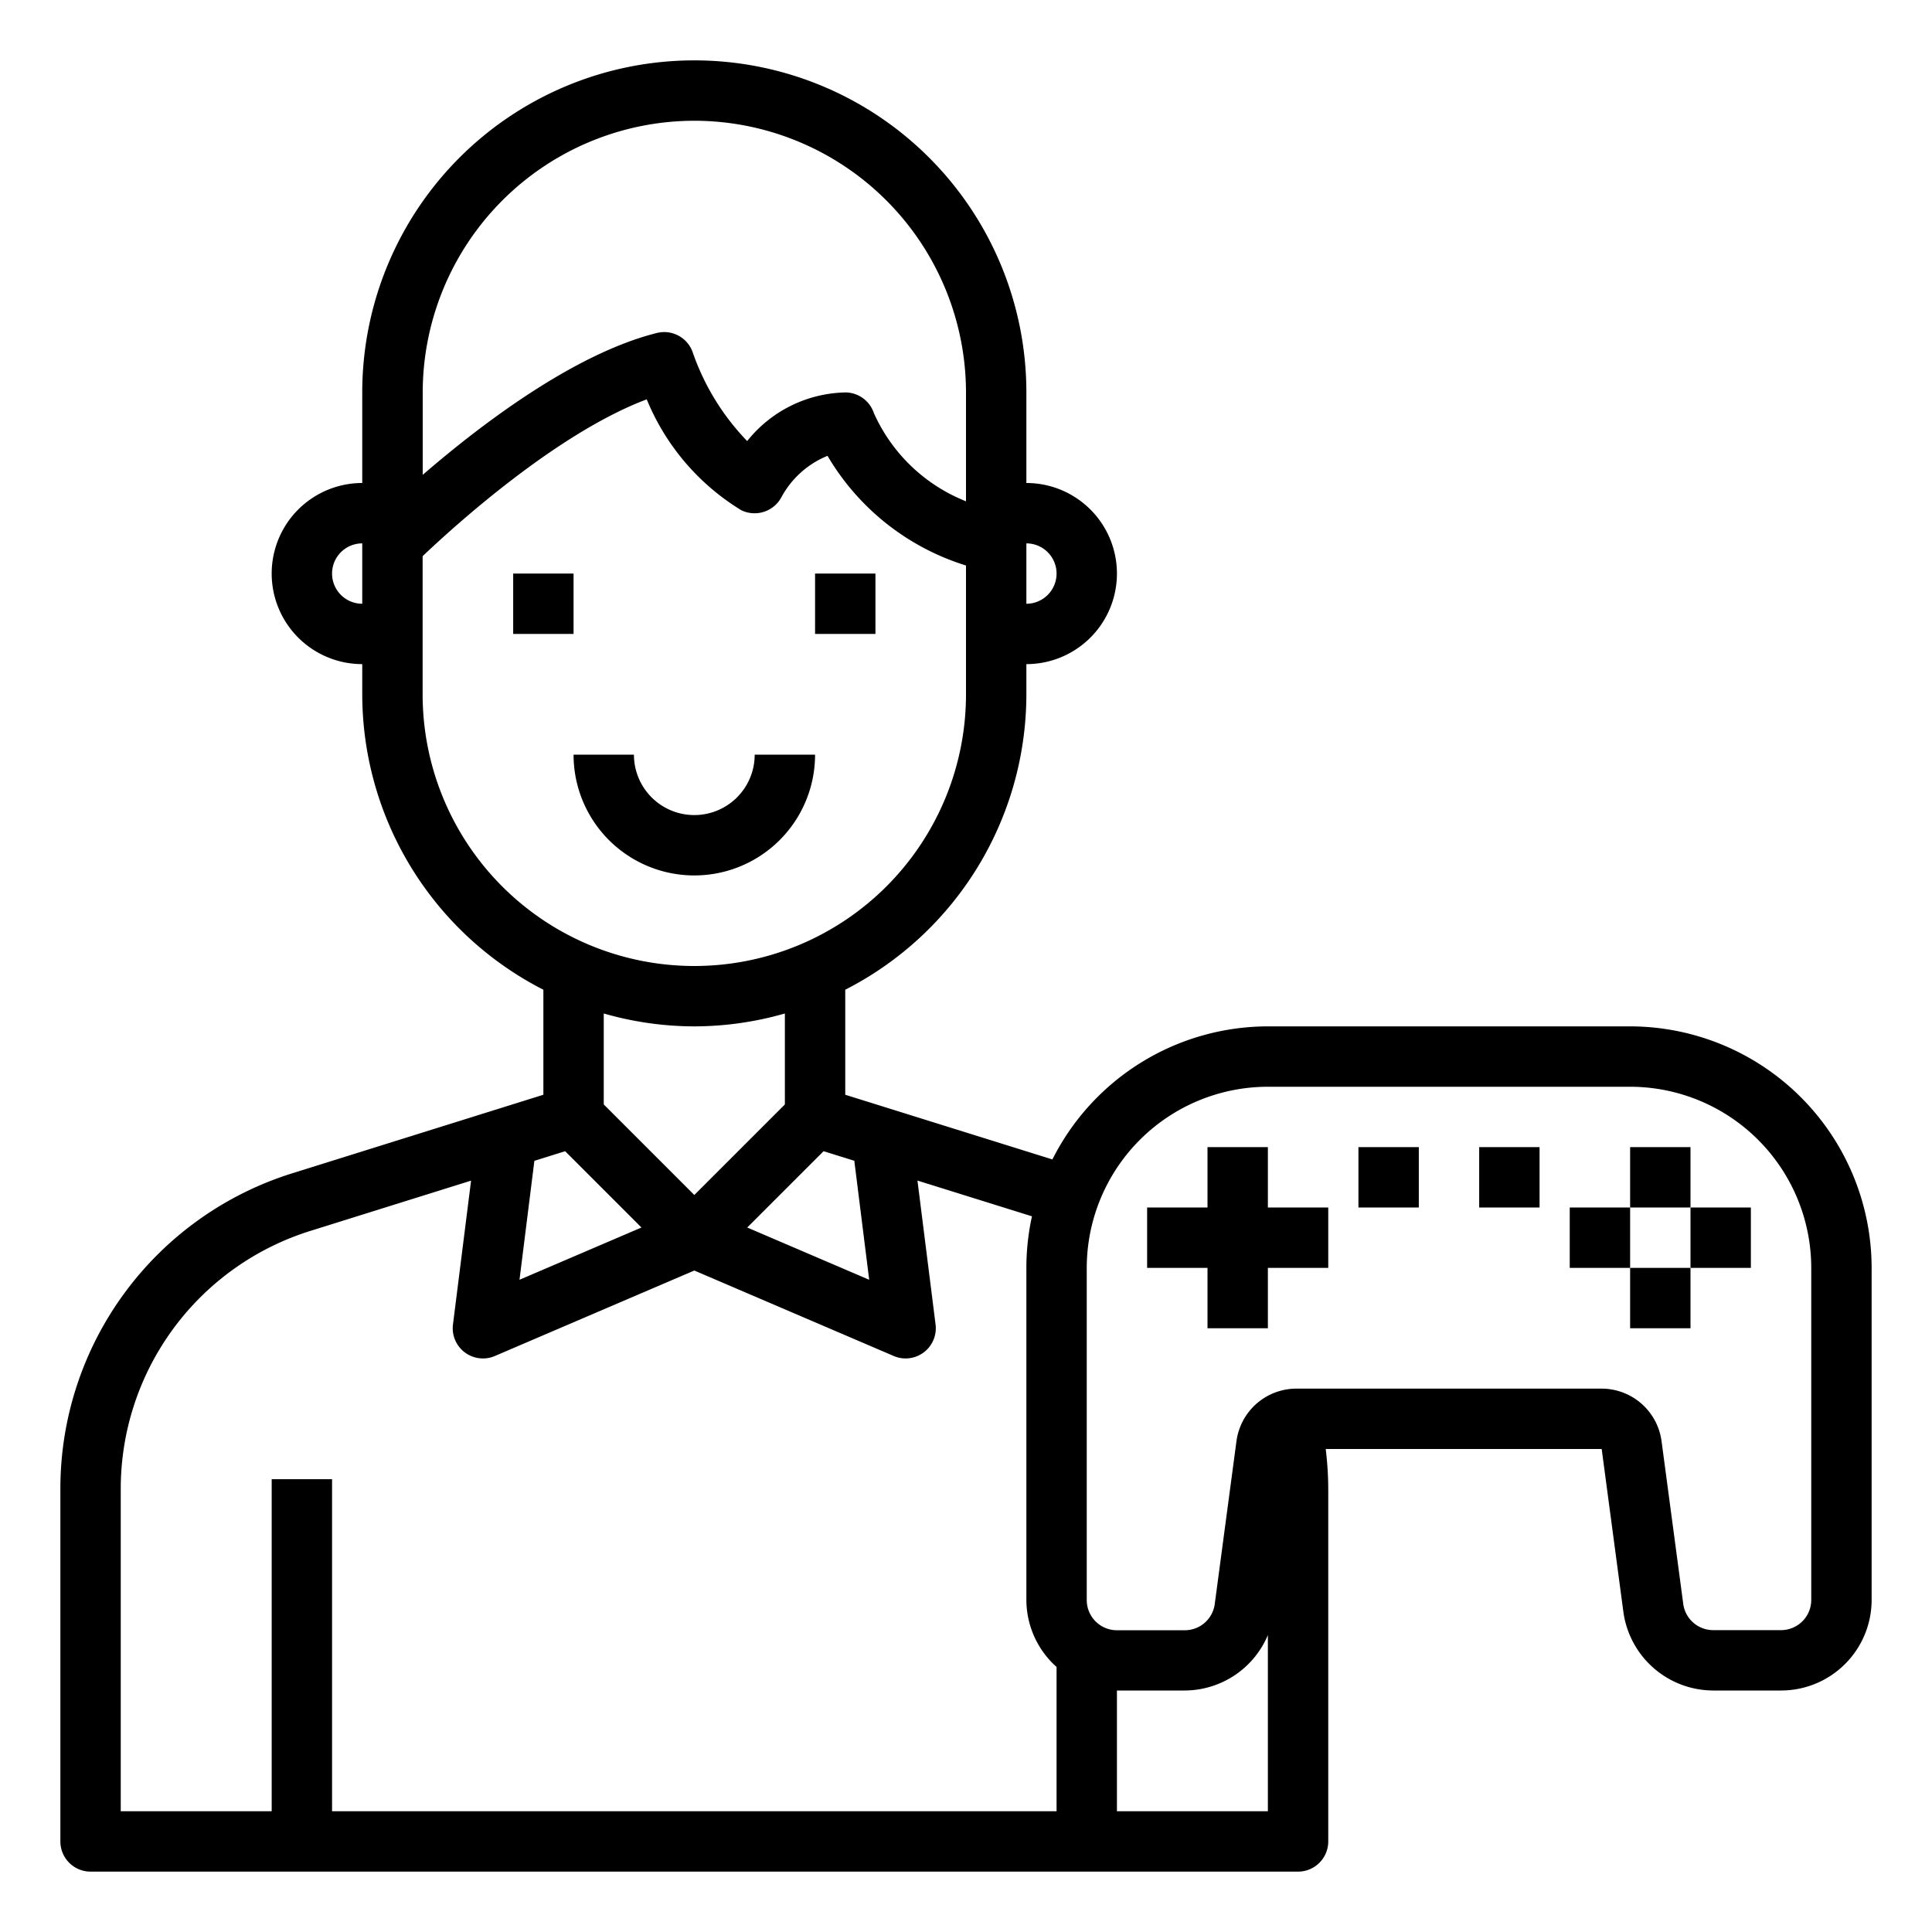 <svg height="512" viewBox="0 0 64 64" width="512" xmlns="http://www.w3.org/2000/svg"><path d="m54 34h-12a8 8 0 0 0 -7.138 4.408l-6.862-2.143v-3.479a11 11 0 0 0 6-9.786v-1a3 3 0 0 0 0-6v-3a11 11 0 0 0 -22 0v3a3 3 0 0 0 0 6v1a11 11 0 0 0 6 9.786v3.479l-8.277 2.589a10.943 10.943 0 0 0 -7.723 10.496v11.65a1 1 0 0 0 1 1h40a1 1 0 0 0 1-1v-11.65a11.2 11.2 0 0 0 -.084-1.35h9.142l.719 5.4a3.011 3.011 0 0 0 2.974 2.6h2.249a3 3 0 0 0 3-3v-11a8.009 8.009 0 0 0 -8-8zm-25.7 4.452.493 3.942-4.04-1.731 2.529-2.528zm6.7-19.452a1 1 0 0 1 -1 1v-2a1 1 0 0 1 1 1zm-12-15a9.01 9.01 0 0 1 9 9v3.606a5.605 5.605 0 0 1 -3.052-2.922 1 1 0 0 0 -.948-.684 4.269 4.269 0 0 0 -3.249 1.611 7.993 7.993 0 0 1 -1.8-2.928 1 1 0 0 0 -1.19-.653c-2.77.692-5.881 3.077-7.758 4.7v-2.73a9.01 9.01 0 0 1 8.997-9zm-12 15a1 1 0 0 1 1-1v2a1 1 0 0 1 -1-1zm3 4v-4.576c.995-.946 4.416-4.065 7.424-5.195a7.734 7.734 0 0 0 3.129 3.671 1.008 1.008 0 0 0 1.339-.442 3.034 3.034 0 0 1 1.521-1.358 8.1 8.1 0 0 0 4.587 3.633v4.267a9 9 0 0 1 -18 0zm9 11a10.928 10.928 0 0 0 3-.427v3.013l-3 3-3-3v-3.013a10.928 10.928 0 0 0 3 .427zm-4.279 4.135 2.528 2.528-4.04 1.731.493-3.94zm-14.721 11.215a8.95 8.95 0 0 1 6.318-8.586l5.287-1.654-.6 4.766a1 1 0 0 0 .995 1.124.982.982 0 0 0 .394-.081l6.606-2.831 6.606 2.831a.982.982 0 0 0 .394.081 1 1 0 0 0 .992-1.124l-.6-4.768 3.793 1.184a8.017 8.017 0 0 0 -.185 1.708v11a2.985 2.985 0 0 0 1 2.22v4.78h-24v-11h-2v11h-5zm33 10.65v-4h2.249a3 3 0 0 0 2.751-1.836v5.836zm23-7a1 1 0 0 1 -1 1h-2.249a1 1 0 0 1 -.991-.867l-.72-5.4a2.006 2.006 0 0 0 -1.982-1.733h-10.116a2.006 2.006 0 0 0 -1.982 1.736l-.72 5.4a1 1 0 0 1 -.991.868h-2.249a1 1 0 0 1 -1-1v-11.004a6.006 6.006 0 0 1 6-6h12a6.006 6.006 0 0 1 6 6z"/><path d="m42 38h-2v2h-2v2h2v2h2v-2h2v-2h-2z"/><path d="m54 38h2v2h-2z"/><path d="m56 40h2v2h-2z"/><path d="m54 42h2v2h-2z"/><path d="m52 40h2v2h-2z"/><path d="m45 38h2v2h-2z"/><path d="m49 38h2v2h-2z"/><path d="m17 19h2v2h-2z"/><path d="m27 19h2v2h-2z"/><path d="m27 25h-2a2 2 0 0 1 -4 0h-2a4 4 0 0 0 8 0z"/></svg>